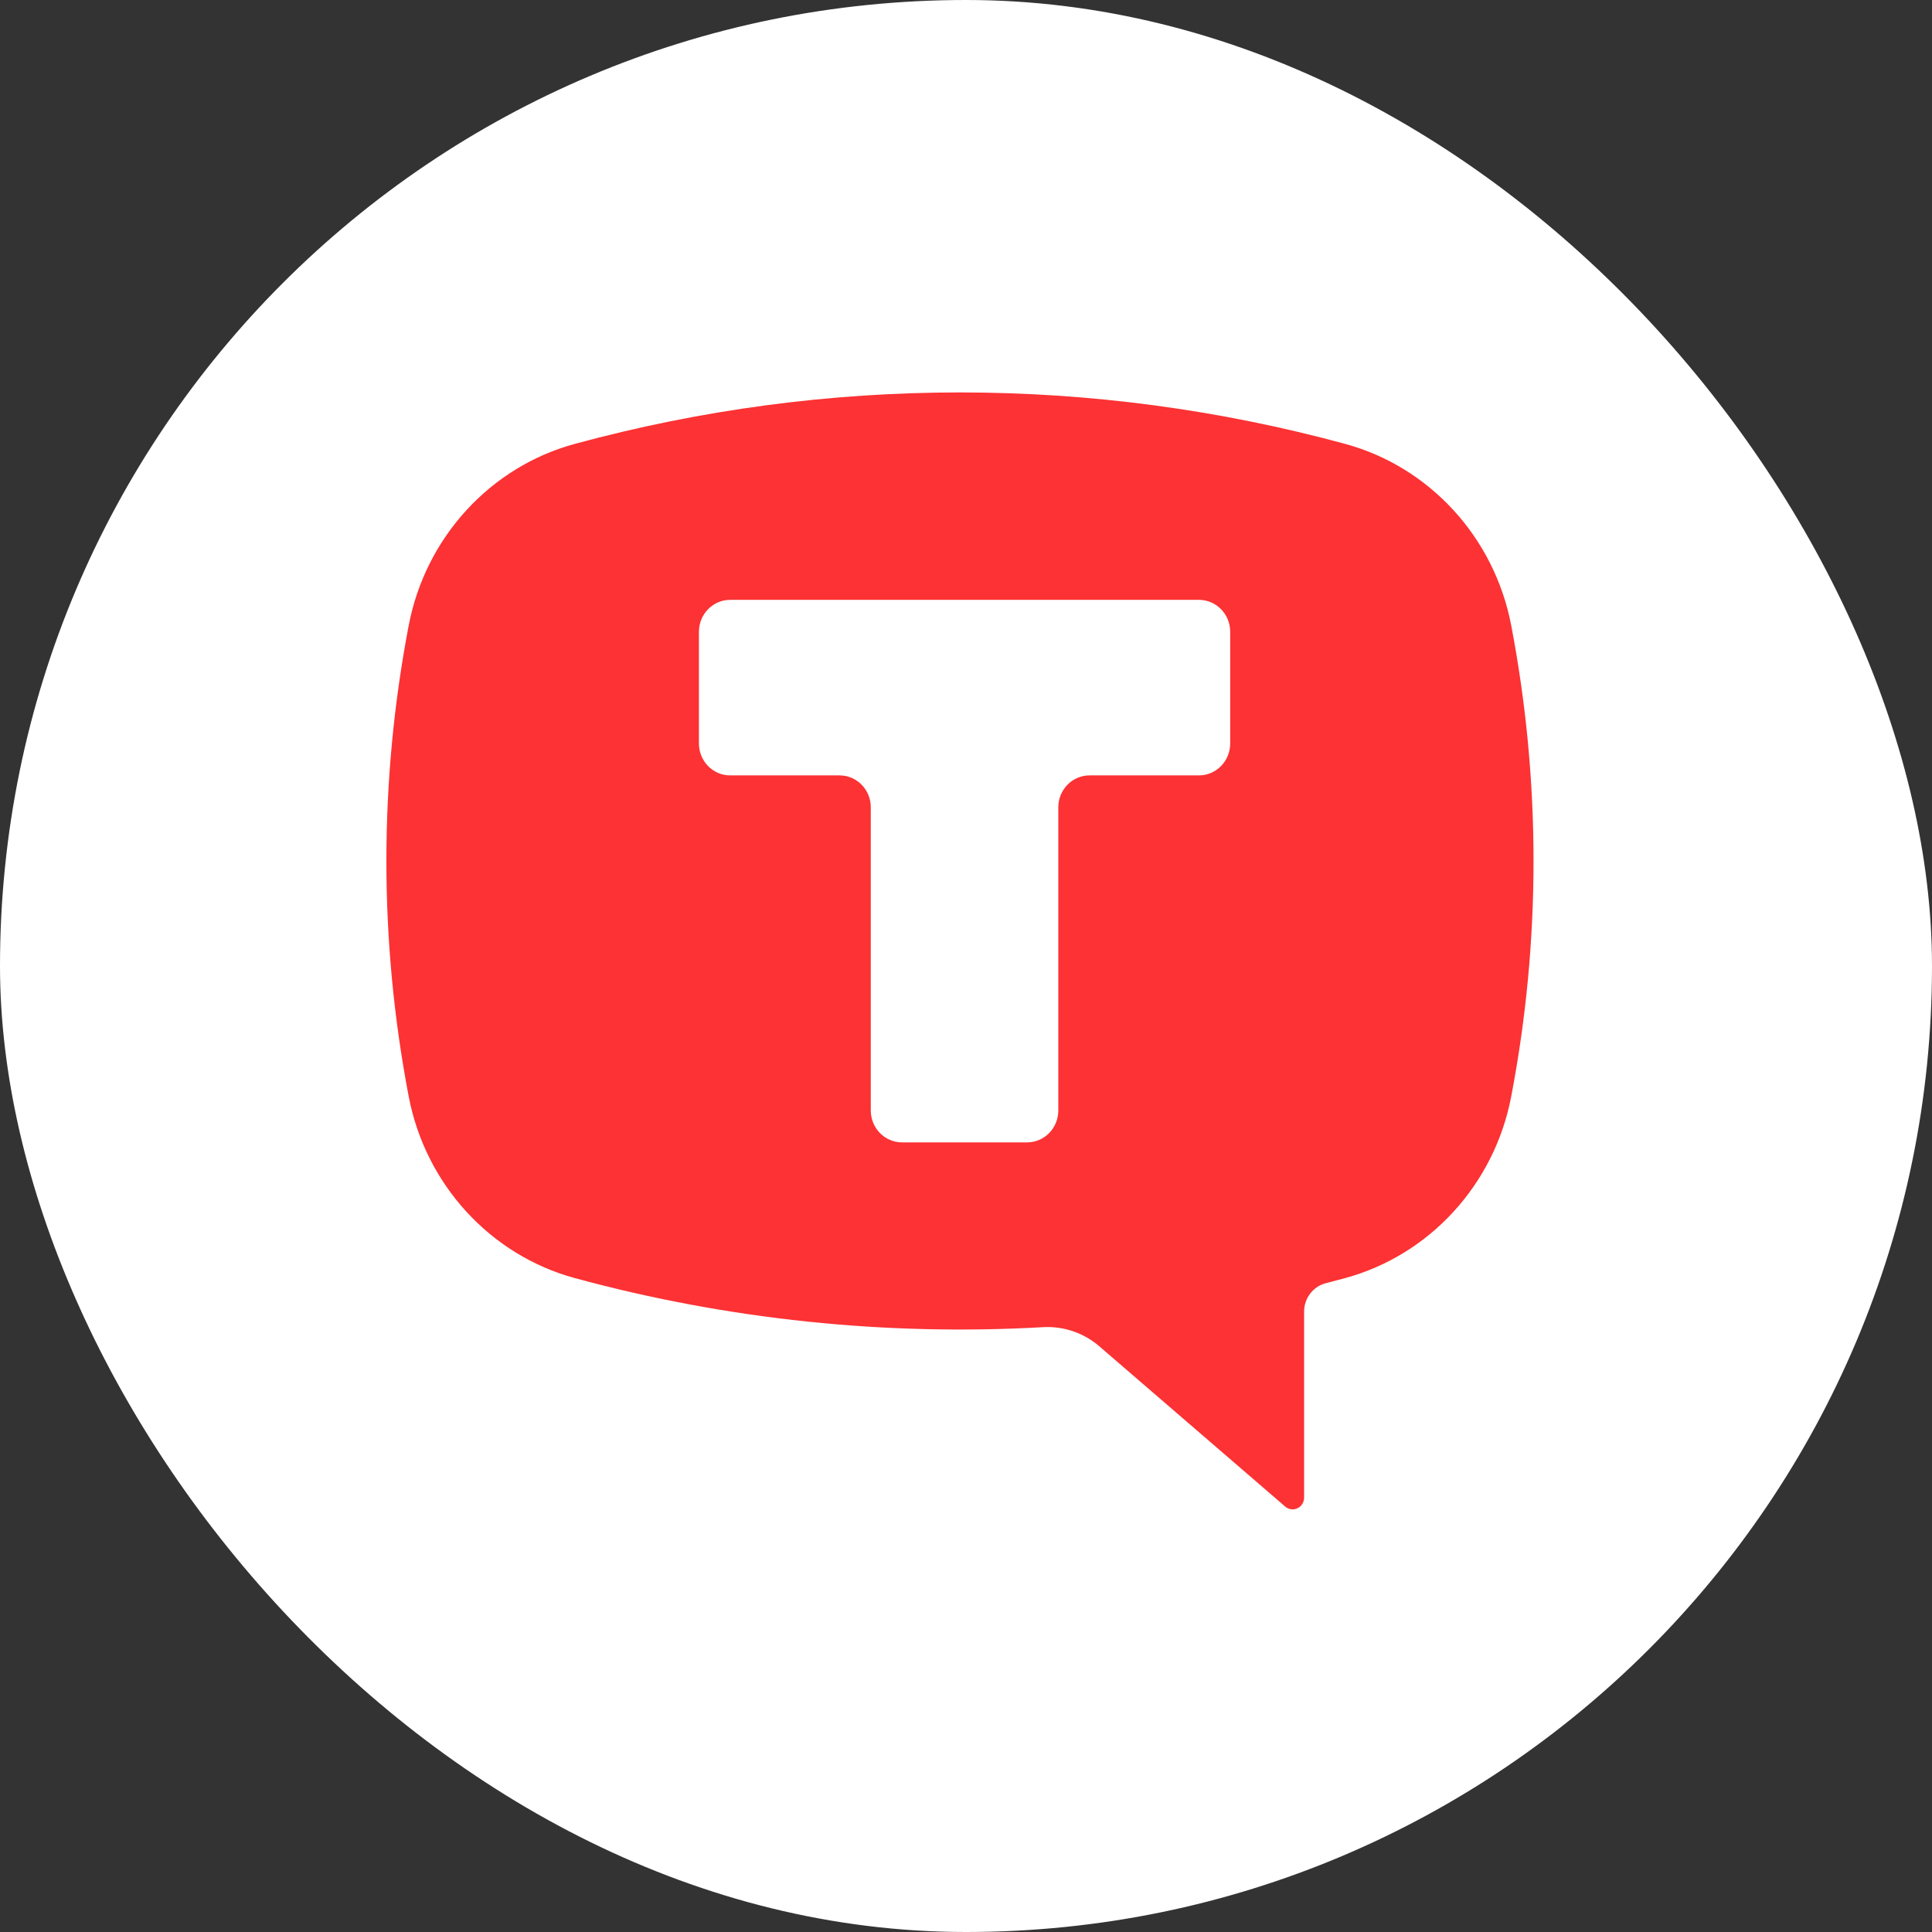 <svg width="64" height="64" viewBox="0 0 64 64" fill="none" xmlns="http://www.w3.org/2000/svg">
<rect x="0" y="0" width="64" height="64" fill="#333333" stroke="none"/>
<rect width="64" height="64" rx="32" fill="white"/>
<g clip-path="url(#clip0_291_572)">
<path fill-rule="evenodd" clip-rule="evenodd" d="M44.555 14.703C36.198 12.432 27.402 12.432 19.045 14.703C16.24 15.464 14.097 17.804 13.54 20.713C12.553 25.869 12.553 31.172 13.54 36.328C14.097 39.237 16.24 41.577 19.045 42.34C24.099 43.713 29.334 44.261 34.556 43.964C35.234 43.926 35.902 44.154 36.42 44.601L42.575 49.908C42.688 50.006 42.846 50.027 42.98 49.964C43.114 49.9 43.2 49.763 43.2 49.612V43.449C43.2 43.006 43.497 42.616 43.918 42.508C44.131 42.454 44.343 42.397 44.555 42.34C47.361 41.577 49.503 39.237 50.06 36.328C51.047 31.172 51.047 25.869 50.06 20.713C49.503 17.804 47.36 15.464 44.555 14.703ZM39.717 19.871C40.288 19.871 40.752 20.345 40.752 20.929V24.628C40.752 25.212 40.288 25.686 39.717 25.686H36.093C35.522 25.686 35.058 26.159 35.058 26.743V36.786C35.058 37.37 34.594 37.843 34.023 37.843H29.882C29.31 37.843 28.846 37.37 28.846 36.786V26.743C28.846 26.159 28.383 25.686 27.811 25.686H24.188C23.616 25.686 23.153 25.212 23.153 24.628V20.929C23.153 20.345 23.616 19.871 24.188 19.871H39.717Z" fill="#FC3234"/>
</g>
<defs>
<clipPath id="clip0_291_572">
<rect width="38" height="37" fill="white" transform="translate(12.8 13)"/>
</clipPath>
</defs>
</svg>
